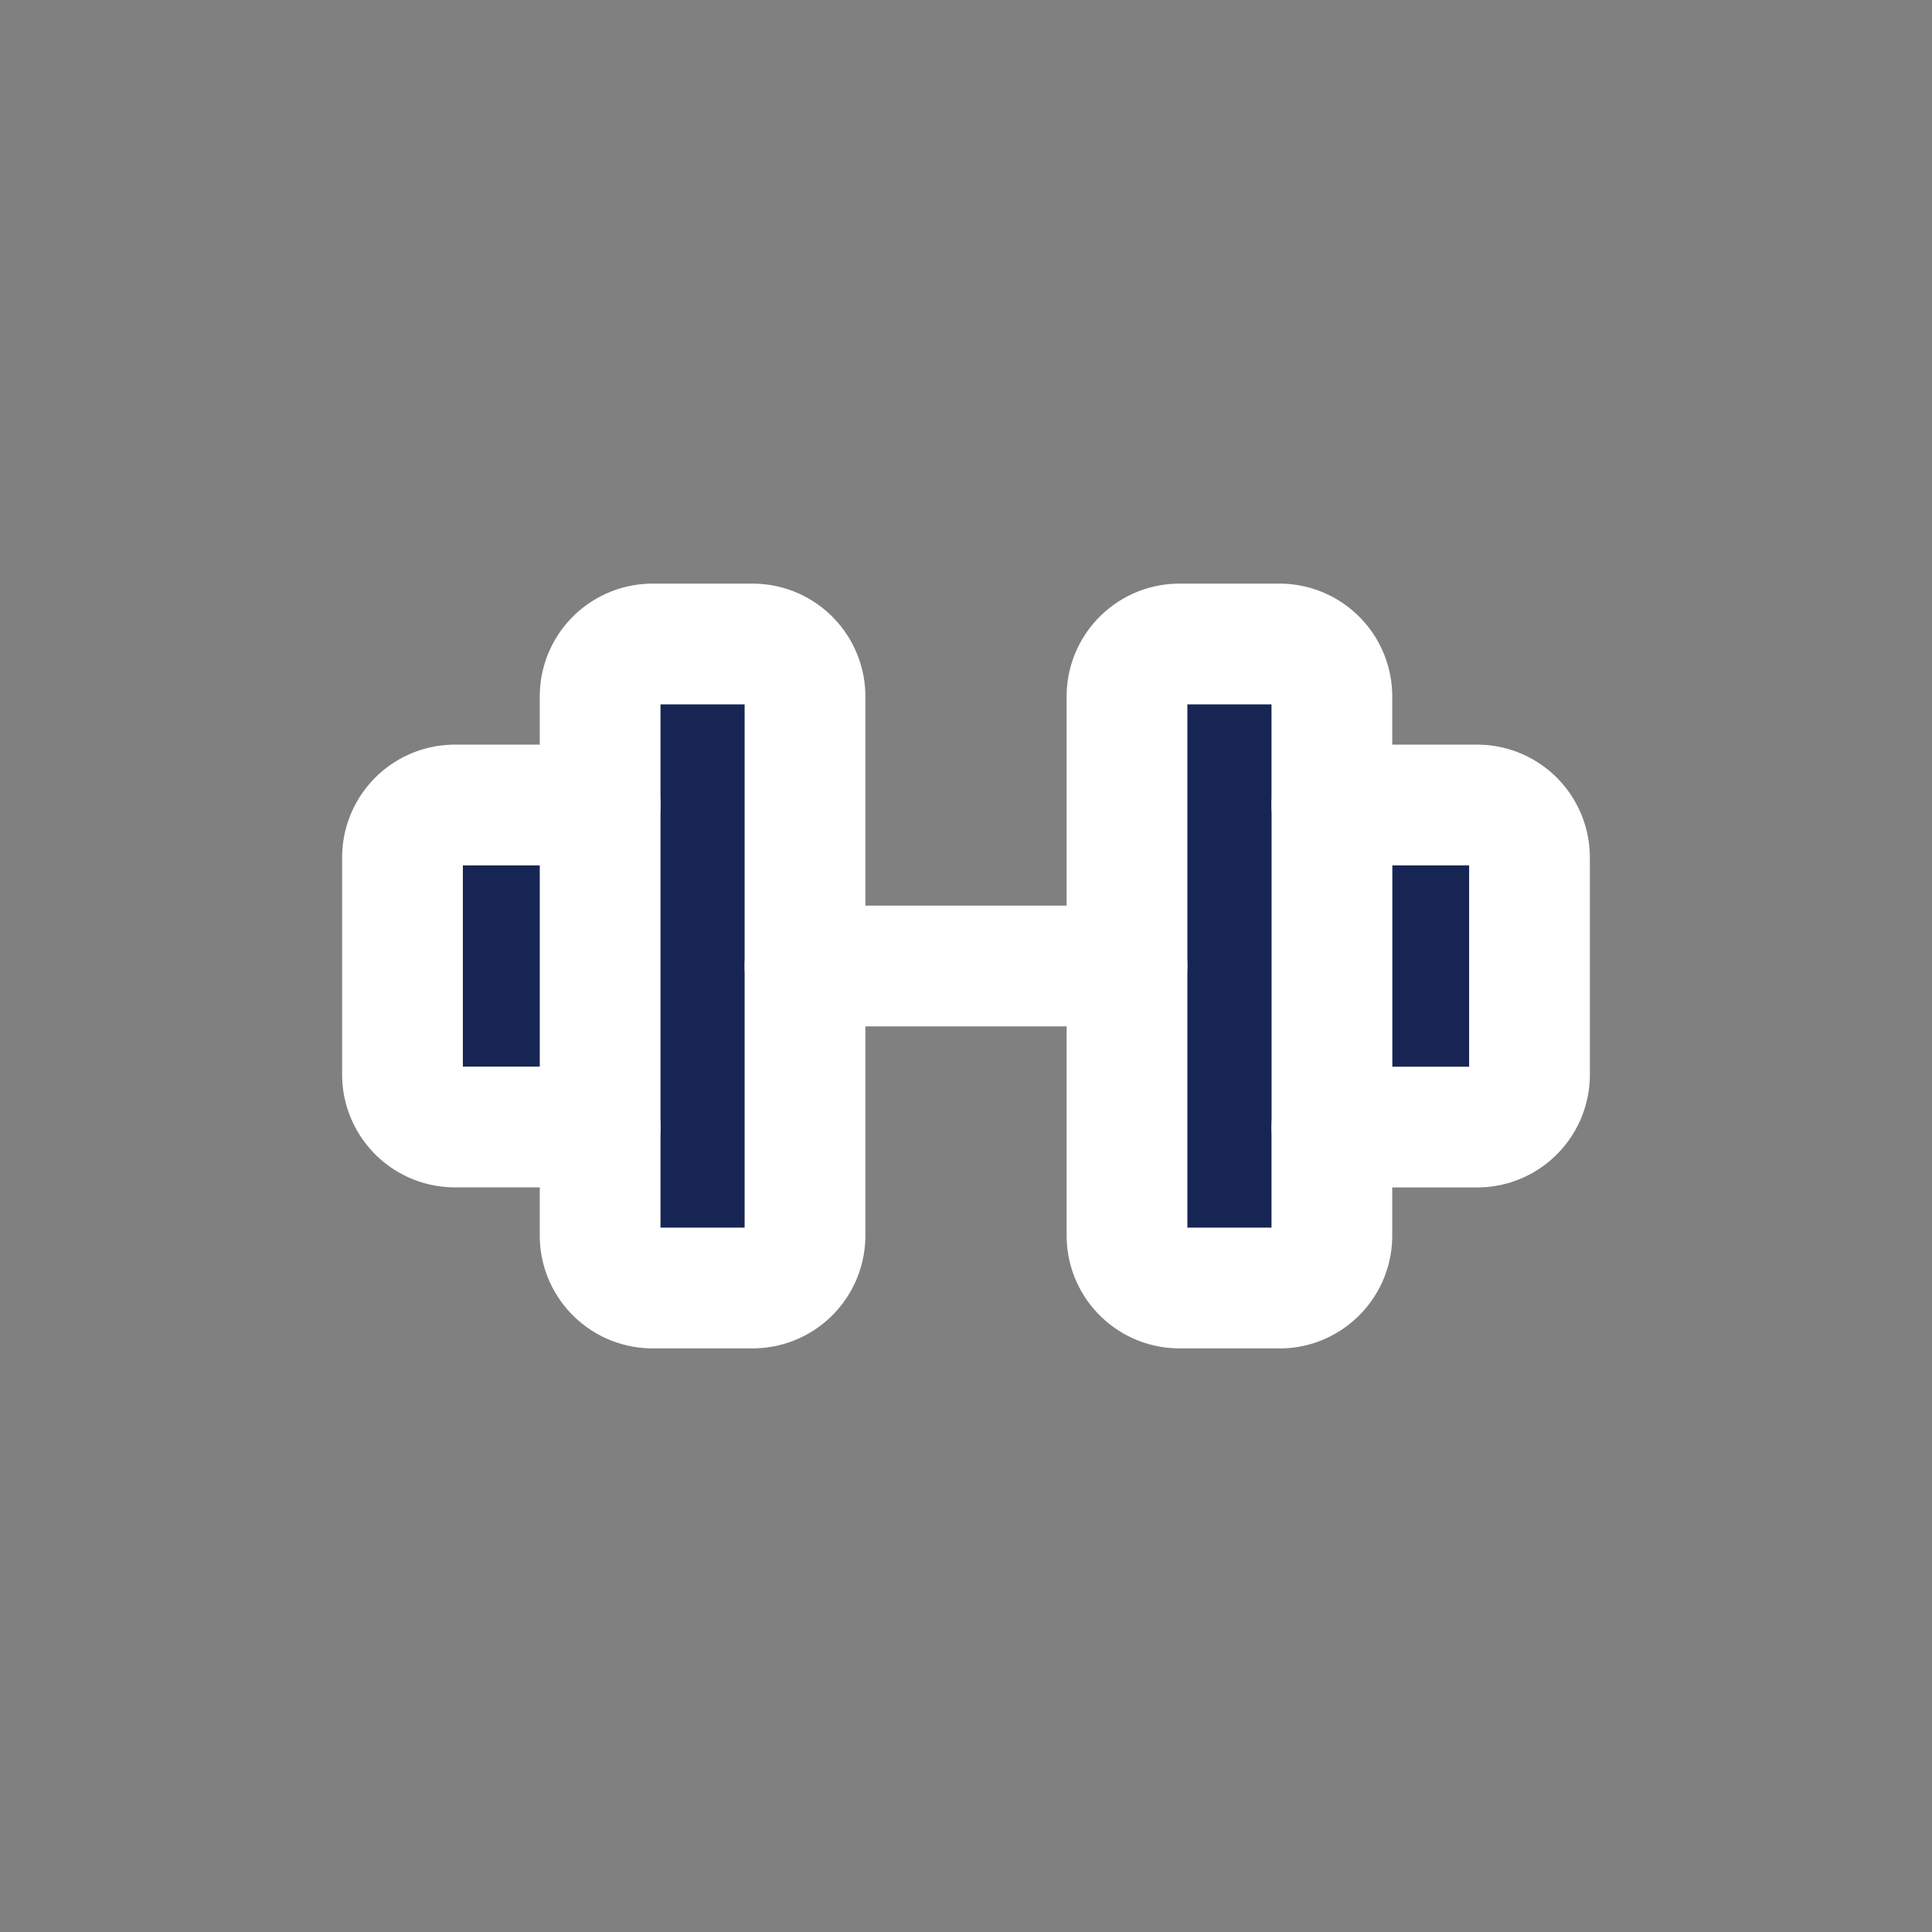 <svg fill="#172554" height="24" viewBox="0 0 24 24" width="24" xmlns="http://www.w3.org/2000/svg"><rect x="0" y="0" width="24" height="24" fill="#808080" stroke="none"/><path d="m8.091 8h1.273c.36.009.644.307.636.667v6.666c.008.36-.276.658-.636.667h-1.273c-.36-.009-.644-.307-.636-.667v-1.333h-1.819c-.36-.009-.644-.307-.636-.667v-2.666c-.008-.36.276-.658.636-.667h1.819v-1.333c-.008-.36.276-.658.636-.667z" style="fill-rule:evenodd;clip-rule:evenodd;stroke:#fff;stroke-width:1.5;stroke-linecap:round;stroke-linejoin:round"/><path d="m15.909 16h-1.273c-.36-.009-.644-.307-.636-.667v-6.666c-.008-.36.276-.658.636-.667h1.273c.36.009.644.307.636.667v1.333h1.818c.173.004.337.076.457.202.119.125.184.293.18.466v2.666c.008.36-.276.658-.636.667h-1.819v1.333c.008.36-.276.658-.636.667z" style="fill-rule:evenodd;clip-rule:evenodd;stroke:#fff;stroke-width:1.5;stroke-linecap:round;stroke-linejoin:round"/><path d="m6.705 14c0 .414.336.75.75.75s.75-.336.75-.75zm1.5-4c0-.414-.336-.75-.75-.75s-.75.336-.75.75zm9.091 0c0-.414-.336-.75-.75-.75s-.75.336-.75.75zm-1.5 4c0 .414.336.75.75.75s.75-.336.75-.75zm-5.796-2.75c-.414 0-.75.336-.75.75s.336.75.75.75zm4 1.5c.414 0 .75-.336.75-.75s-.336-.75-.75-.75zm-5.795 1.25v-4h-1.5v4zm7.591-4v4h1.5v-4zm-5.796 2.75h4v-1.5h-4z" fill="#fff"/></svg>